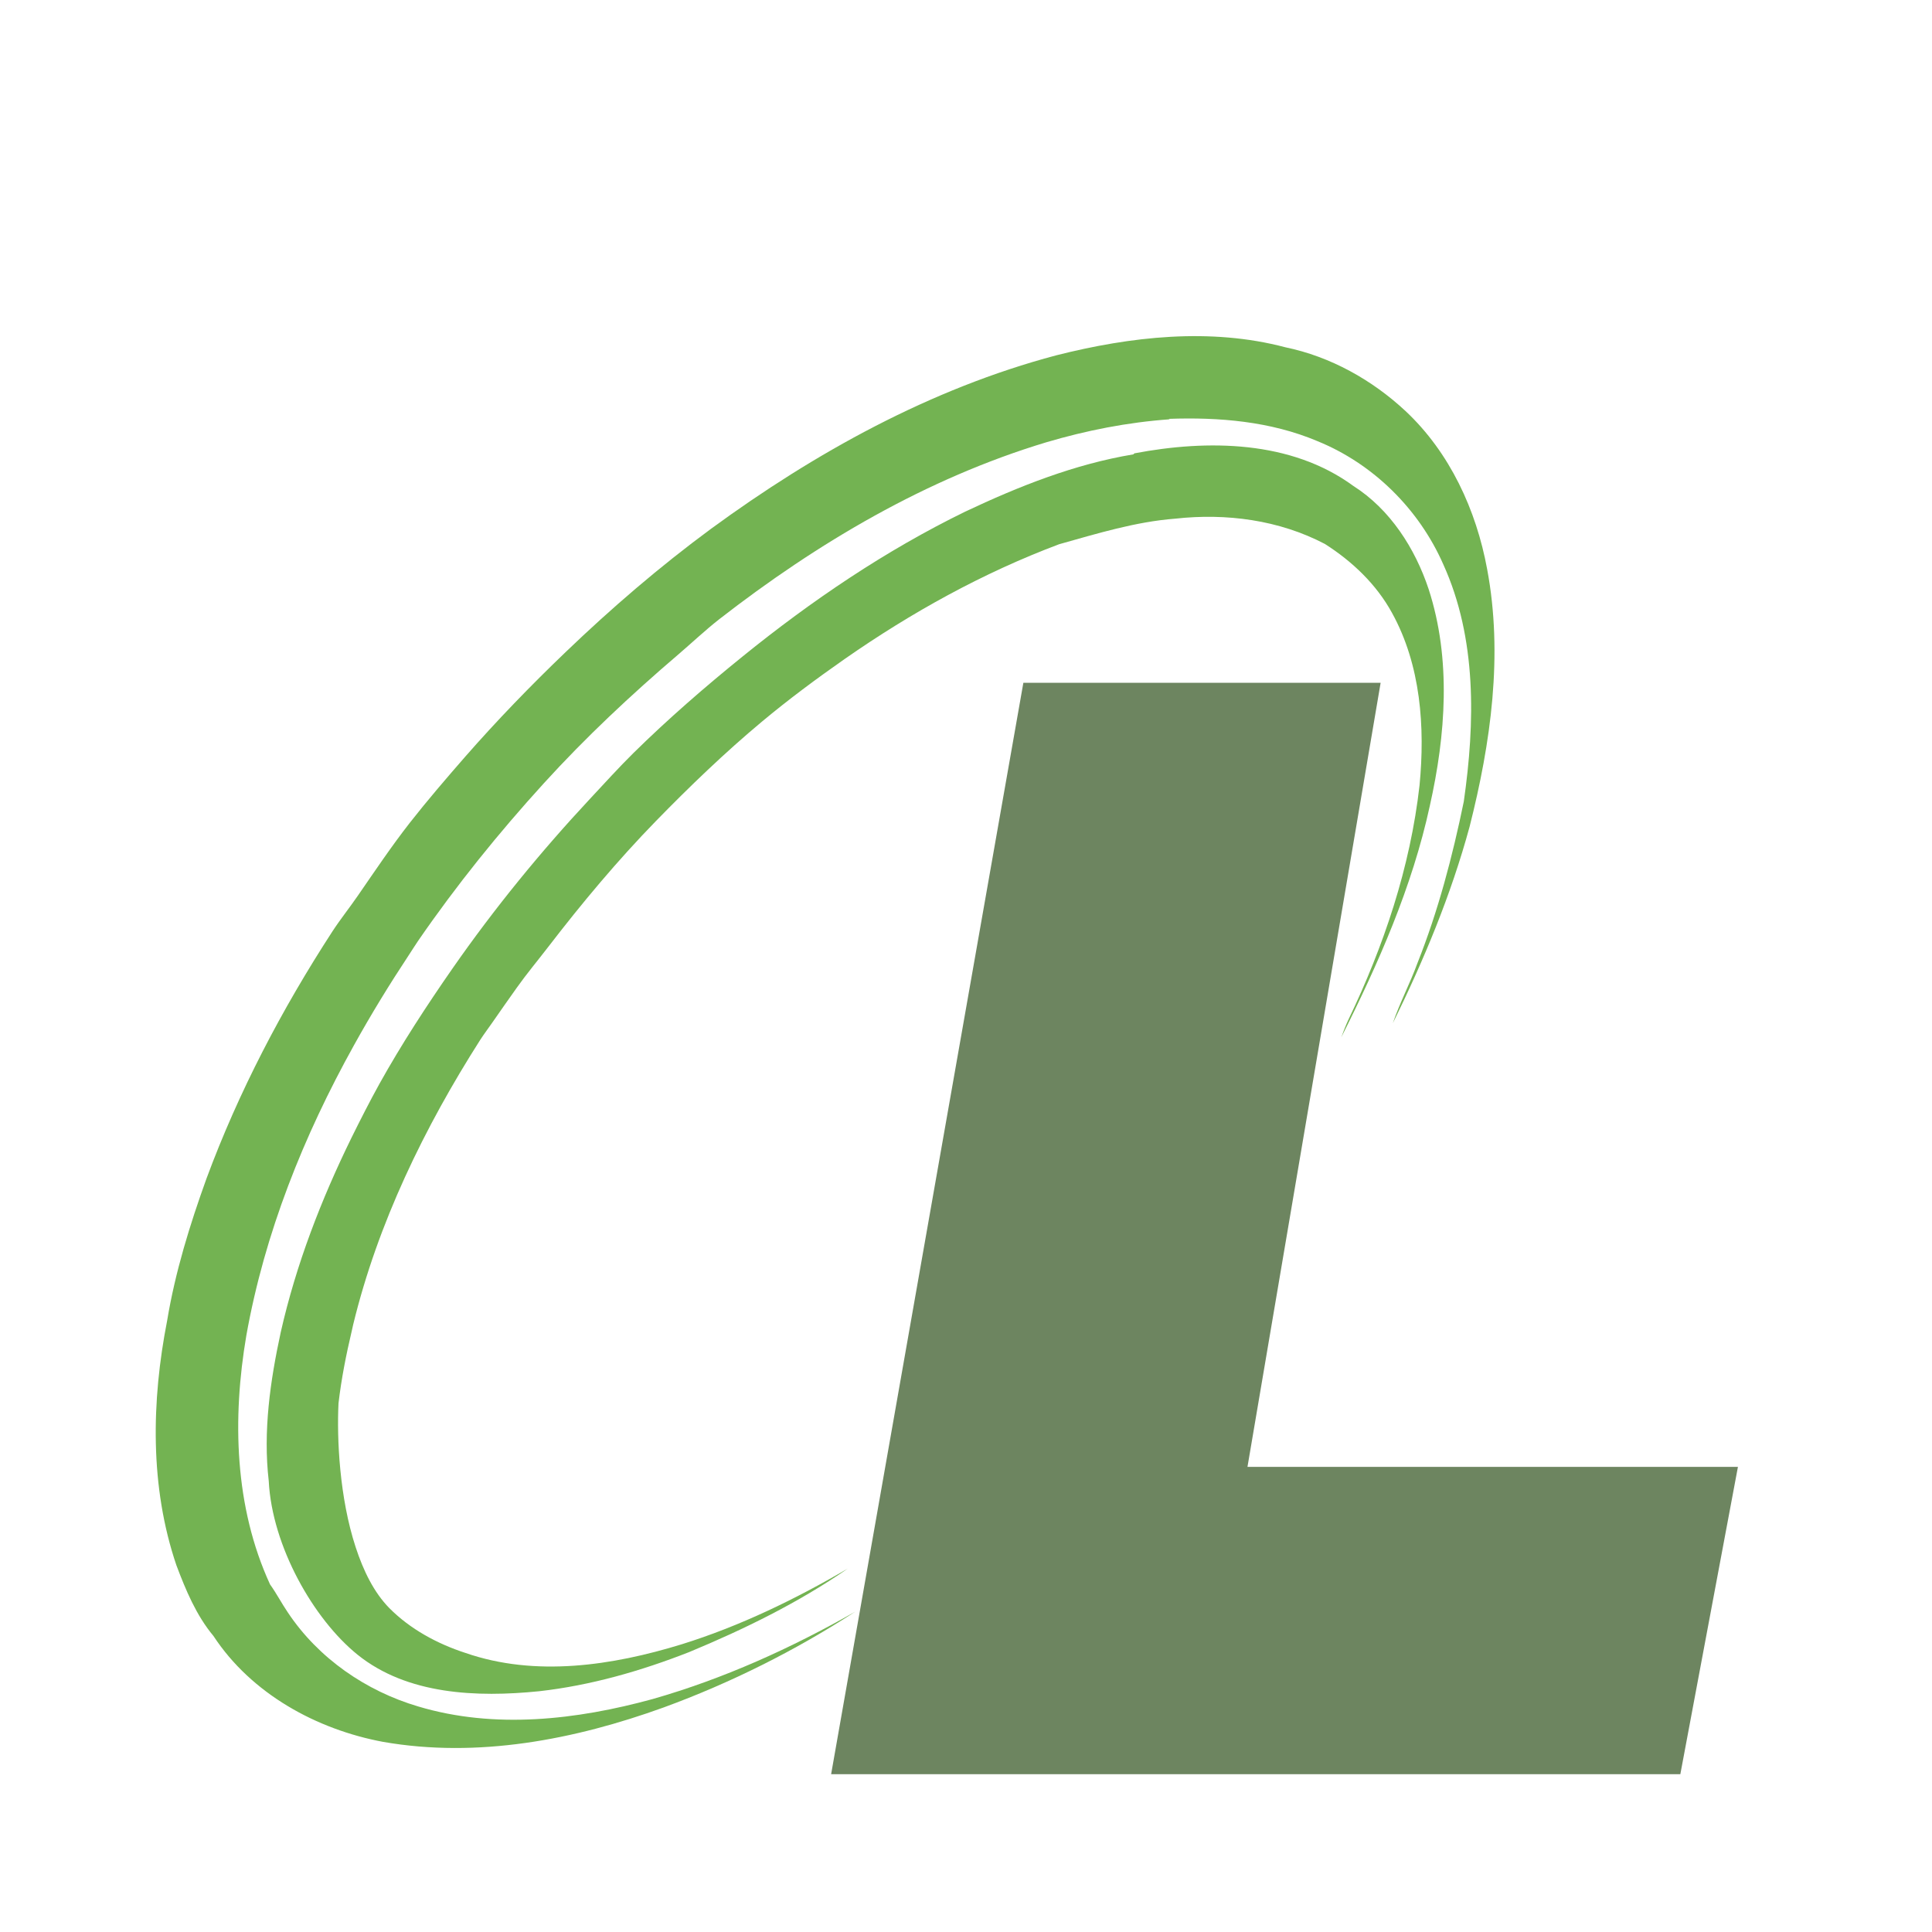 <?xml version="1.0" encoding="iso-8859-1"?>
<!-- Generator: Adobe Illustrator 13.0.0, SVG Export Plug-In . SVG Version: 6.00 Build 14948)  -->
<!DOCTYPE svg PUBLIC "-//W3C//DTD SVG 1.1//EN" "http://www.w3.org/Graphics/SVG/1.1/DTD/svg11.dtd">
<svg version="1.1" id="Layer_1" xmlns="http://www.w3.org/2000/svg" xmlns:xlink="http://www.w3.org/1999/xlink" x="0px" y="0px"
	 width="100px" height="100px" viewBox="0 0 100 100" enable-background="new 0 0 100 100" xml:space="preserve">
<g>
	<g>
		<path fill="#6D8560" d="M52.969,35.342h18.492l-6.892,40.584h25.386l-2.981,15.906H43.019L52.969,35.342z"/>
	</g>
	<g>
		<path fill="#73B352" d="M30.543,41.342c-2.572,2.757-4.959,5.681-7.114,8.775c-1.349,1.94-2.638,3.915-3.788,5.979
			c-0.502,0.908-0.975,1.836-1.436,2.769c-1.581,3.221-2.88,6.583-3.672,10.083c-0.547,2.525-0.922,5.133-0.623,7.706
			c0.171,3.381,2.321,7.157,4.596,8.992c2.575,2.076,6.18,2.217,9.398,1.892c2.669-0.3,5.265-1.047,7.758-2.023
			c2.863-1.187,5.67-2.563,8.222-4.327c-2.724,1.592-5.581,2.979-8.596,3.919c-3.594,1.105-7.563,1.706-11.195,0.449
			c-1.47-0.478-2.866-1.237-3.939-2.319c-0.792-0.804-1.344-1.926-1.746-3.158c-0.838-2.558-0.977-5.61-0.887-7.445
			c0.148-1.267,0.395-2.512,0.686-3.744c0.028-0.111,0.048-0.221,0.074-0.331c1.275-5.249,3.685-10.203,6.584-14.749
			c0.196-0.301,0.414-0.59,0.62-0.886c0.418-0.6,0.835-1.2,1.261-1.796c0.515-0.727,1.088-1.41,1.63-2.116
			c1.748-2.272,3.585-4.474,5.586-6.527c1.75-1.794,3.555-3.53,5.478-5.136c1.373-1.145,2.808-2.211,4.276-3.237
			c3.457-2.41,7.16-4.462,11.107-5.944c1.967-0.551,3.949-1.163,6.004-1.322c2.644-0.293,5.38,0.066,7.75,1.309
			c1.412,0.899,2.666,2.088,3.475,3.571c1.49,2.701,1.714,5.911,1.423,8.924c-0.478,4.239-1.852,8.329-3.695,12.156
			c-0.135,0.295-0.244,0.582-0.355,0.883c1.923-3.825,3.672-7.784,4.582-11.979c0.824-3.666,1.117-7.592-0.06-11.214
			c-0.701-2.112-1.995-4.134-3.895-5.342c-3.227-2.367-7.549-2.408-11.335-1.689l-0.057,0.053c-3.039,0.505-5.934,1.657-8.703,2.965
			c-4.132,2.017-7.948,4.604-11.519,7.495c-1.959,1.586-3.862,3.237-5.655,5.002C32.009,39.743,31.286,40.55,30.543,41.342z"/>
		<path fill="#73B352" d="M34.357,88.375c3.474-1.273,6.81-2.941,9.915-4.958c-3.314,1.891-6.817,3.475-10.492,4.526
			c-3.927,1.076-8.172,1.57-12.134,0.383c-2.707-0.799-5.166-2.494-6.743-4.859c-0.321-0.469-0.59-0.991-0.926-1.459
			c-1.845-4.013-1.958-8.587-1.227-12.881c0.948-5.307,2.965-10.337,5.577-15.036c0.884-1.595,1.836-3.147,2.839-4.664
			c0.161-0.245,0.315-0.493,0.48-0.735c1.971-2.864,4.159-5.575,6.5-8.146c2.161-2.375,4.503-4.569,6.944-6.655
			c0.714-0.611,1.396-1.258,2.136-1.839c5.078-3.948,10.727-7.286,16.913-9.154c2.09-0.62,4.235-1.041,6.414-1.196l-0.062-0.022
			c2.599-0.093,5.267,0.127,7.686,1.148c2.902,1.175,5.269,3.524,6.524,6.377c1.744,3.838,1.649,8.202,1.064,12.285
			c-0.585,2.843-1.324,5.659-2.397,8.357c-0.386,1.06-0.915,2.051-1.276,3.115c1.609-3.27,3.018-6.654,3.974-10.174
			c1.099-4.333,1.742-8.894,0.908-13.329c-0.562-3.059-1.931-6.033-4.22-8.179c-1.733-1.617-3.894-2.823-6.217-3.303
			c-3.894-1.029-8.024-0.558-11.874,0.417c-6.5,1.726-12.473,5.033-17.869,8.983c-2.645,1.95-5.138,4.093-7.507,6.365
			c-1.816,1.74-3.565,3.547-5.22,5.438c-0.974,1.117-1.939,2.239-2.854,3.406c-0.95,1.216-1.813,2.504-2.691,3.775
			c-0.429,0.625-0.906,1.218-1.319,1.853c-2.613,4.023-4.848,8.287-6.516,12.79c-0.863,2.395-1.619,4.838-2.036,7.353
			c-0.815,4.167-0.901,8.598,0.477,12.655c0.486,1.293,1.031,2.6,1.92,3.666c1.958,2.984,5.324,4.837,8.784,5.482
			C24.725,91.014,29.737,90.047,34.357,88.375z"/>
	</g>
</g>
</svg>
